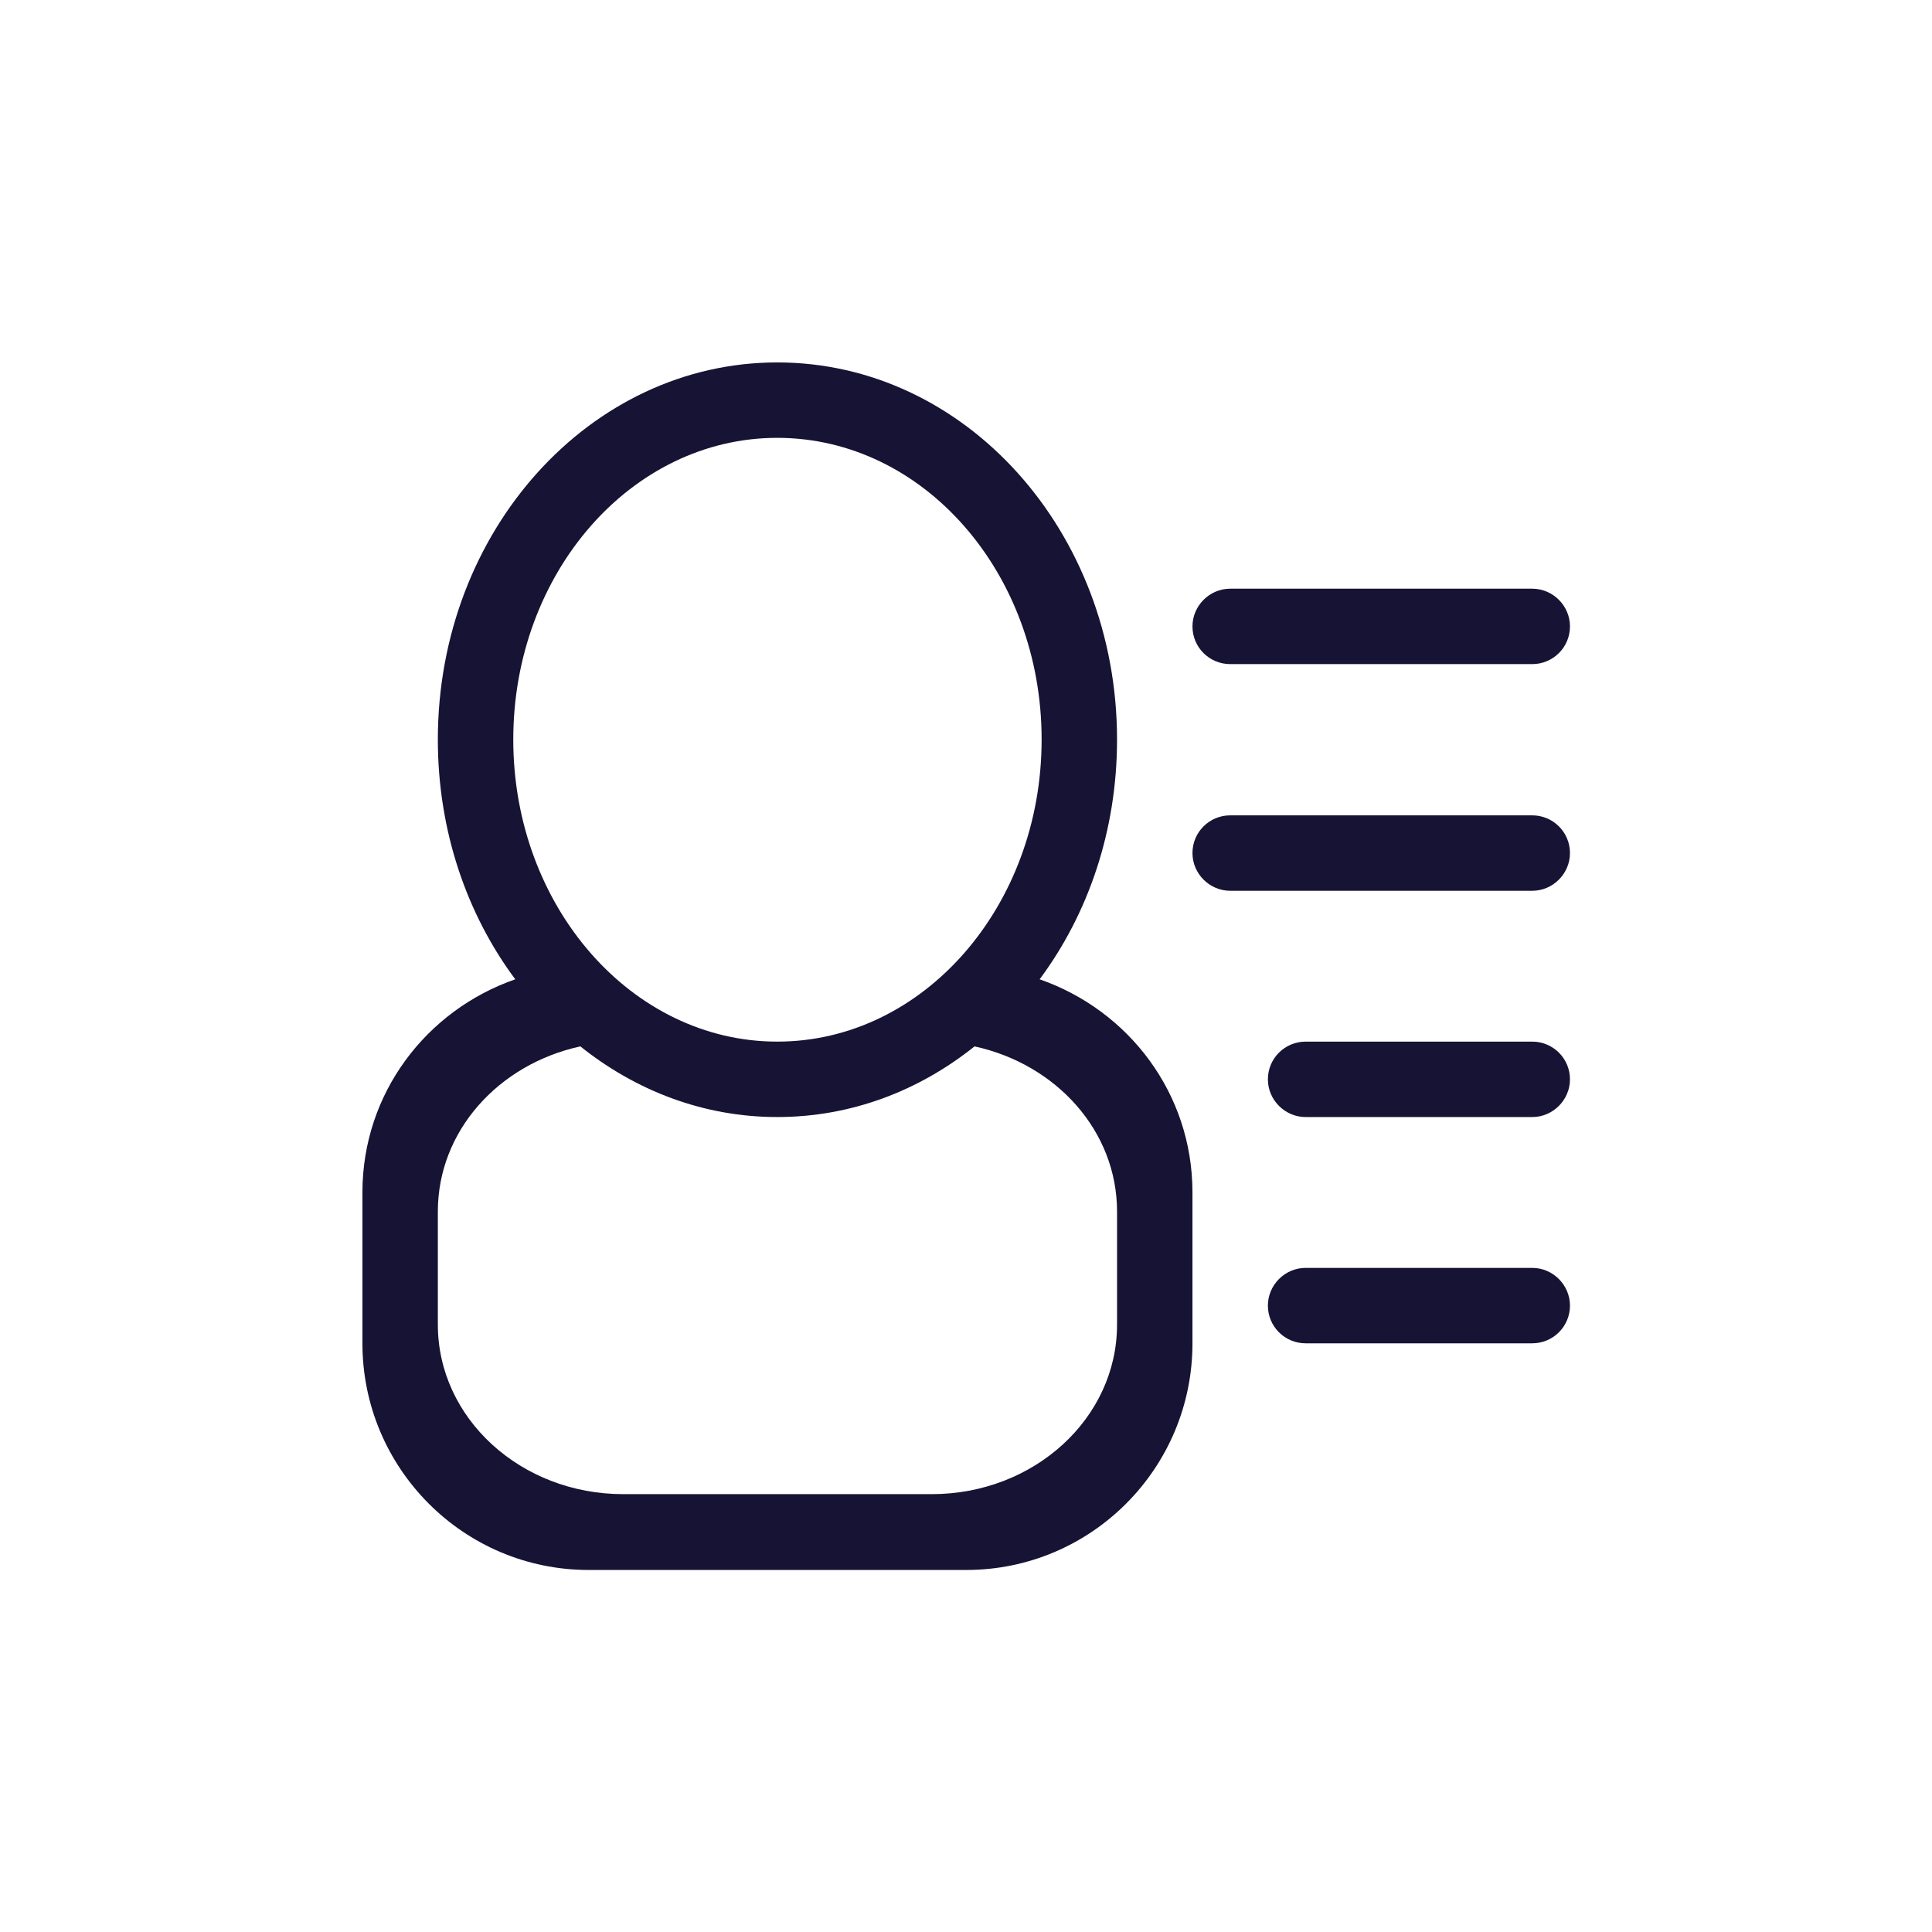 <?xml version="1.0" encoding="UTF-8"?>
<!DOCTYPE svg PUBLIC "-//W3C//DTD SVG 1.1//EN" "http://www.w3.org/Graphics/SVG/1.1/DTD/svg11.dtd">
<!-- Creator: CorelDRAW X7 -->
<svg xmlns="http://www.w3.org/2000/svg" xml:space="preserve" width="40px" height="40px" version="1.1" style="shape-rendering:geometricPrecision; text-rendering:geometricPrecision; image-rendering:optimizeQuality; fill-rule:evenodd; clip-rule:evenodd"
viewBox="0 0 4867 4867"
 xmlns:xlink="http://www.w3.org/1999/xlink">
 <defs>
  <style type="text/css">
   <![CDATA[
    .fil1 {fill:none}
    .fil0 {fill:#171334}
   ]]>
  </style>
 </defs>
 <g id="Layer_x0020_1">
  <g id="_1160266576">
   <g id="_7_17_">
    <g>
     <path class="fil0" d="M2619 2467c122,-164 195,-374 195,-604 0,-525 -383,-950 -856,-950 -472,0 -855,425 -855,950 0,230 73,440 195,604 -224,78 -385,287 -385,537l0 380c0,315 255,571 570,571l951 0c315,0 570,-256 570,-571l0 -380c0,-250 -161,-459 -385,-537zm-1326 -604c0,-420 298,-760 665,-760 368,0 666,340 666,760 0,420 -298,761 -666,761 -367,0 -665,-341 -665,-761zm1521 1474c0,236 -209,427 -467,427l-777 0c-258,0 -467,-191 -467,-427l0 -285c0,-203 153,-371 359,-416 140,112 311,178 496,178 186,0 357,-66 497,-178 206,45 359,213 359,416l0 285zm285 -1664l761 0c52,0 95,-42 95,-95 0,-52 -43,-95 -95,-95l-761 0c-52,0 -95,43 -95,95 0,53 43,95 95,95zm761 381l-761 0c-52,0 -95,42 -95,95 0,52 43,95 95,95l761 0c52,0 95,-43 95,-95 0,-53 -43,-95 -95,-95zm0 570l-571 0c-52,0 -95,42 -95,95 0,52 43,95 95,95l571 0c52,0 95,-43 95,-95 0,-53 -43,-95 -95,-95zm0 570l-571 0c-52,0 -95,43 -95,95 0,53 43,95 95,95l571 0c52,0 95,-42 95,-95 0,-52 -43,-95 -95,-95z"/>
    </g>
   </g>
   <g>
   </g>
   <g>
   </g>
   <g>
   </g>
   <g>
   </g>
   <g>
   </g>
   <g>
   </g>
   <g>
   </g>
   <g>
   </g>
   <g>
   </g>
   <g>
   </g>
   <g>
   </g>
   <g>
   </g>
   <g>
   </g>
   <g>
   </g>
   <g>
   </g>
  </g>
  <rect class="fil1" width="4867" height="4867"/>
 </g>
</svg>
